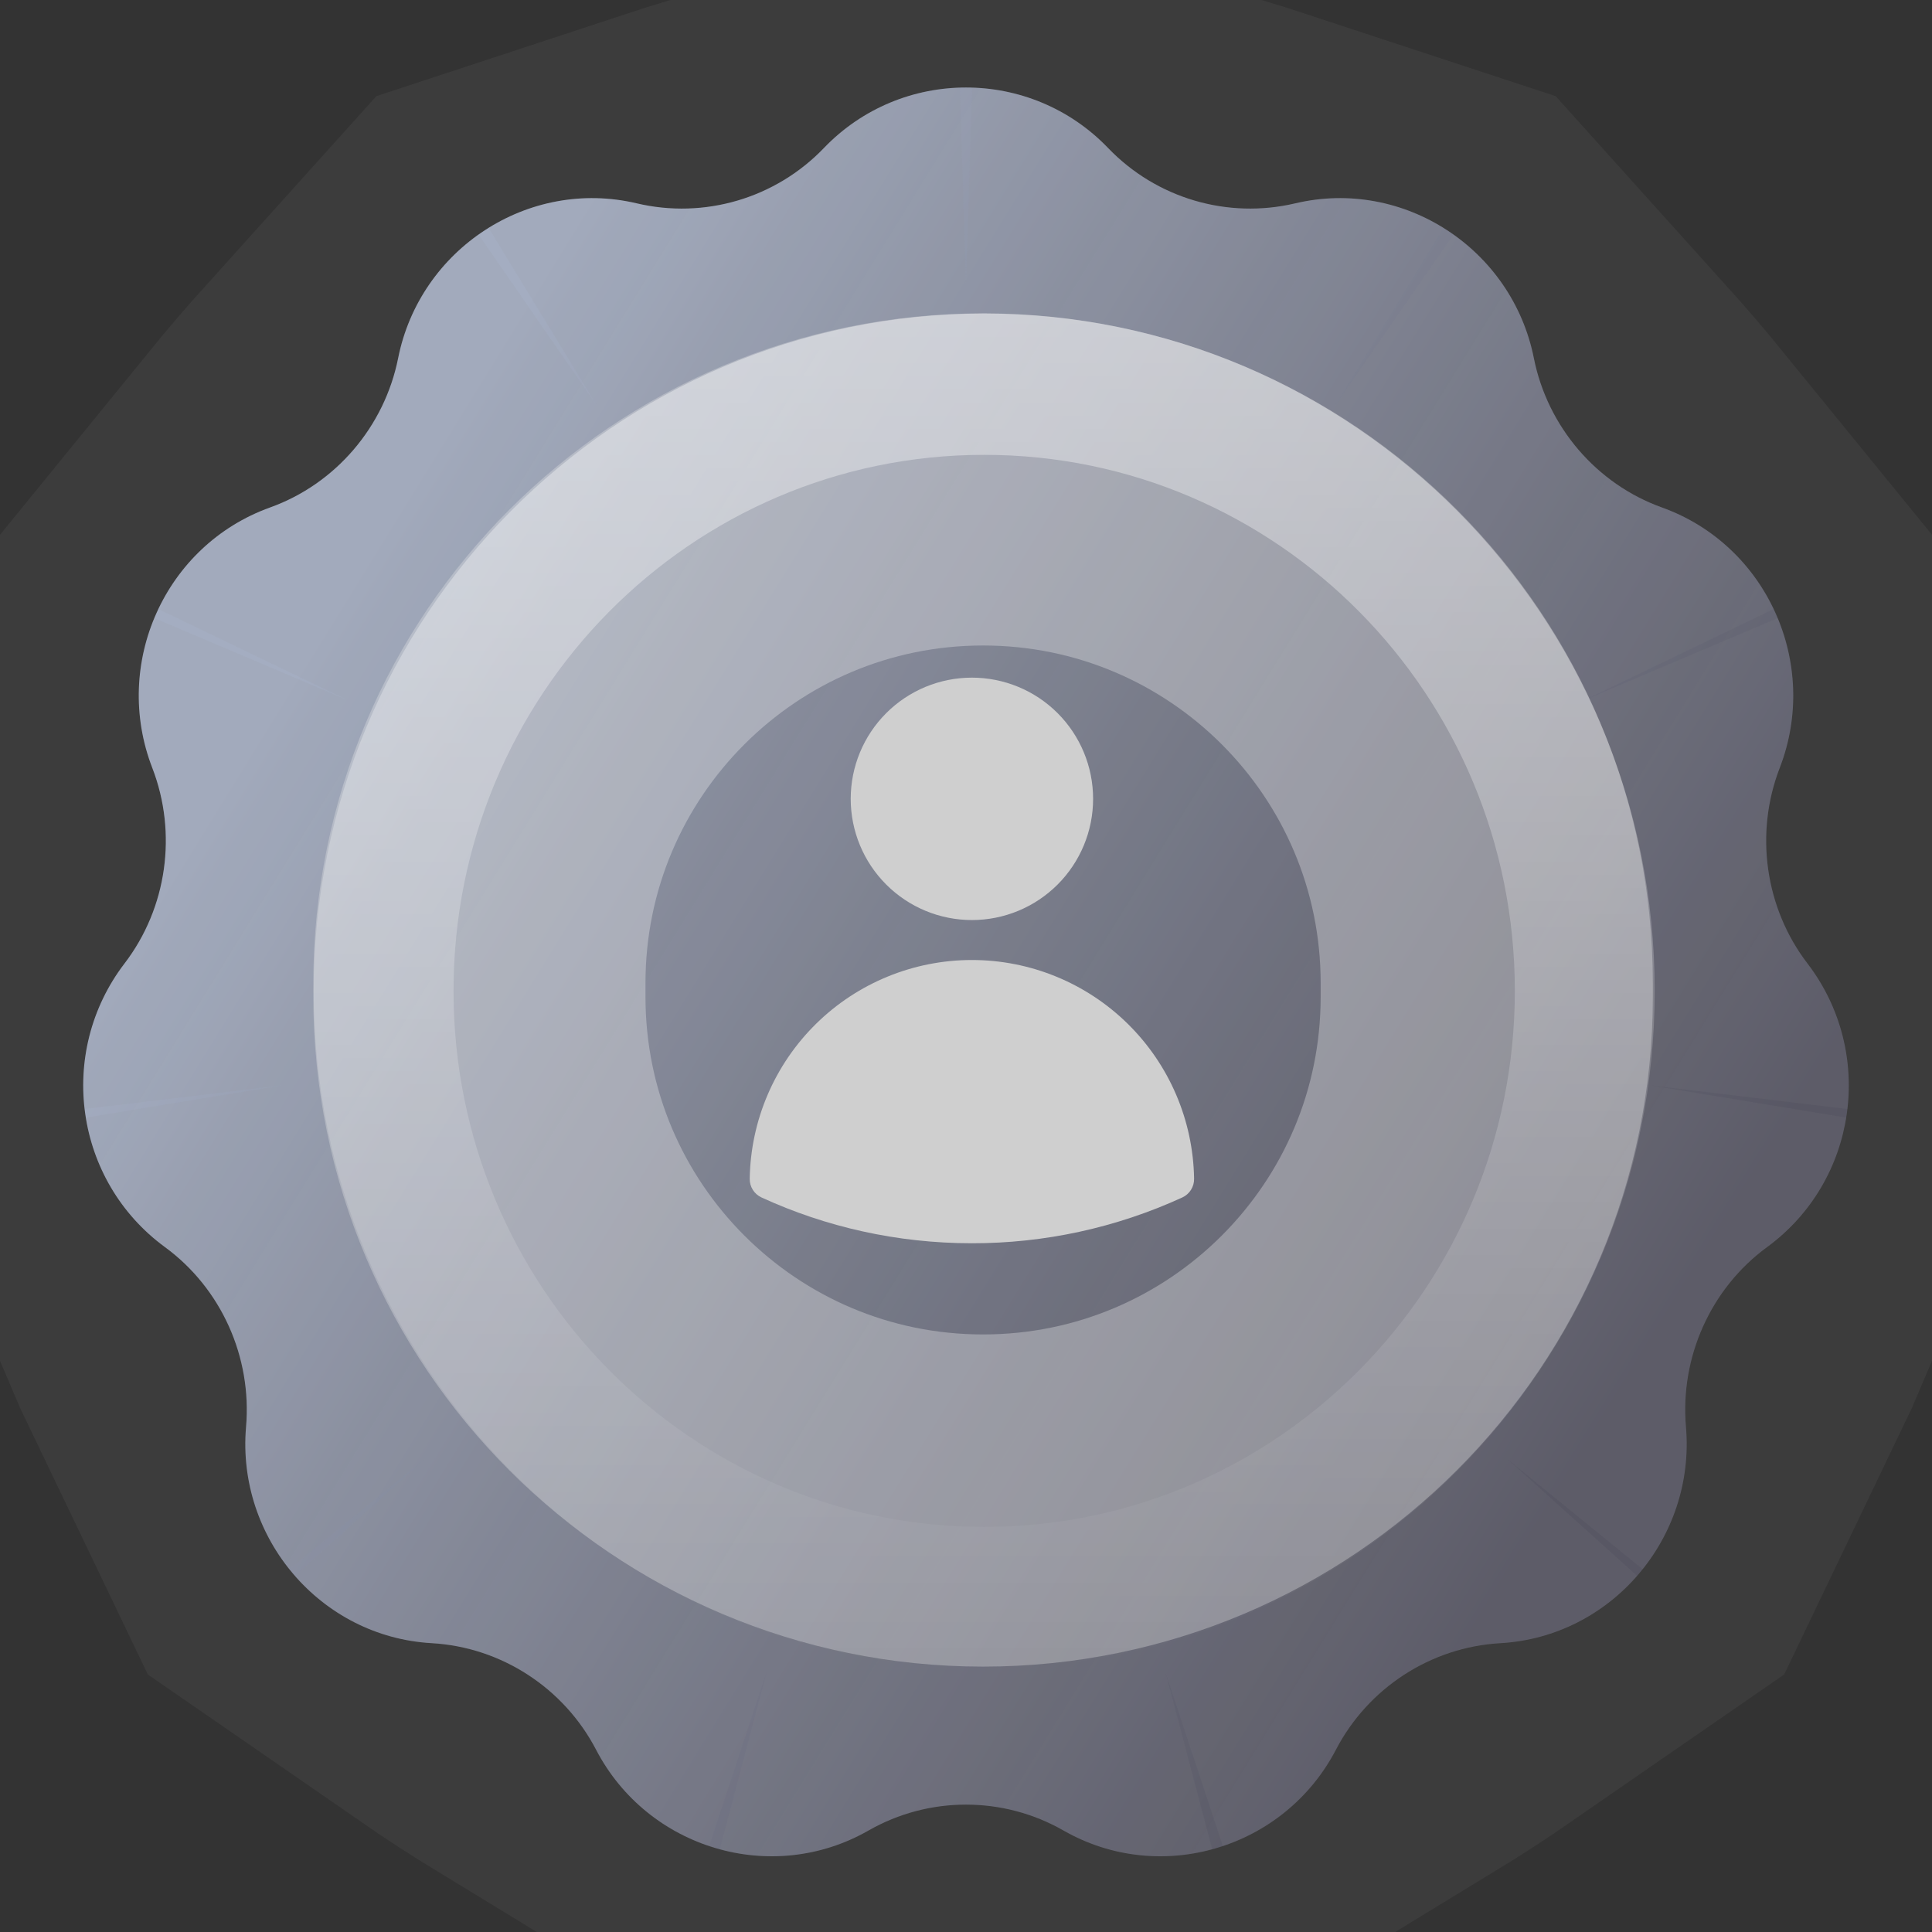 <svg width="134" height="134" viewBox="0 0 134 134" fill="none" xmlns="http://www.w3.org/2000/svg">
<rect x="0" y="0" width="134" height="134" fill="#333333" stroke="none"/>
<path d="M57.142 10.269C62.518 4.669 71.482 4.669 76.858 10.269V10.269C80.202 13.753 85.14 15.212 89.841 14.103V14.103C97.358 12.328 104.874 17.264 106.385 24.839V24.839C107.332 29.587 110.711 33.56 115.267 35.197V35.197C122.563 37.818 126.234 46.026 123.439 53.257V53.257C121.688 57.786 122.411 62.967 125.362 66.824V66.824C130.091 73.007 128.839 81.897 122.559 86.497V86.497C118.646 89.362 116.518 94.135 116.934 98.967V98.967C117.597 106.669 111.777 113.529 104.06 113.967V113.967C99.233 114.241 94.888 117.073 92.655 121.36V121.36C89.08 128.222 80.482 130.804 73.766 126.963V126.963C69.574 124.565 64.426 124.565 60.234 126.963V126.963C53.518 130.804 44.92 128.222 41.345 121.36V121.36C39.112 117.073 34.767 114.241 29.94 113.967V113.967C22.223 113.529 16.403 106.669 17.066 98.967V98.967C17.482 94.135 15.354 89.362 11.441 86.497V86.497C5.161 81.897 3.909 73.007 8.638 66.824V66.824C11.589 62.967 12.312 57.786 10.562 53.257V53.257C7.766 46.026 11.437 37.818 18.733 35.197V35.197C23.289 33.56 26.668 29.587 27.615 24.839V24.839C29.126 17.264 36.642 12.328 44.159 14.103V14.103C48.859 15.212 53.798 13.753 57.142 10.269V10.269Z" fill="url(#paint0_linear_6_77)"/>
<path d="M57.142 10.269C62.518 4.669 71.482 4.669 76.858 10.269V10.269C80.202 13.753 85.14 15.212 89.841 14.103V14.103C97.358 12.328 104.874 17.264 106.385 24.839V24.839C107.332 29.587 110.711 33.56 115.267 35.197V35.197C122.563 37.818 126.234 46.026 123.439 53.257V53.257C121.688 57.786 122.411 62.967 125.362 66.824V66.824C130.091 73.007 128.839 81.897 122.559 86.497V86.497C118.646 89.362 116.518 94.135 116.934 98.967V98.967C117.597 106.669 111.777 113.529 104.06 113.967V113.967C99.233 114.241 94.888 117.073 92.655 121.36V121.36C89.08 128.222 80.482 130.804 73.766 126.963V126.963C69.574 124.565 64.426 124.565 60.234 126.963V126.963C53.518 130.804 44.92 128.222 41.345 121.36V121.36C39.112 117.073 34.767 114.241 29.94 113.967V113.967C22.223 113.529 16.403 106.669 17.066 98.967V98.967C17.482 94.135 15.354 89.362 11.441 86.497V86.497C5.161 81.897 3.909 73.007 8.638 66.824V66.824C11.589 62.967 12.312 57.786 10.562 53.257V53.257C7.766 46.026 11.437 37.818 18.733 35.197V35.197C23.289 33.56 26.668 29.587 27.615 24.839V24.839C29.126 17.264 36.642 12.328 44.159 14.103V14.103C48.859 15.212 53.798 13.753 57.142 10.269V10.269Z" fill="black" fill-opacity="0.1"/>
<path d="M62.802 71.228C62.443 70.482 62.103 69.729 61.78 68.968C61.873 68.192 61.983 67.419 62.11 66.648C62.684 65.943 63.276 65.253 63.885 64.577C64.913 64.238 65.952 63.929 67 63.652C68.048 63.929 69.087 64.238 70.115 64.577C70.724 65.253 71.316 65.943 71.89 66.648C72.017 67.419 72.127 68.192 72.22 68.968C71.897 69.729 71.557 70.482 71.198 71.228C70.372 71.799 69.529 72.347 68.671 72.87C67.557 72.905 66.443 72.905 65.329 72.87C64.471 72.347 63.628 71.799 62.802 71.228Z" stroke="#929292" stroke-opacity="0.1" stroke-width="133.655"/>
<path d="M21.731 68.185C21.731 42.53 42.529 21.732 68.184 21.732V21.732C93.84 21.732 114.637 42.53 114.637 68.185V69.14C114.637 94.796 93.84 115.594 68.184 115.594V115.594C42.529 115.594 21.731 94.796 21.731 69.14V68.185Z" fill="black" fill-opacity="0.04"/>
<path d="M103.118 68.185V69.14C103.118 88.434 87.478 104.074 68.184 104.074C48.891 104.074 33.25 88.434 33.25 69.14V68.185C33.25 48.892 48.891 33.251 68.184 33.251C87.478 33.251 103.118 48.892 103.118 68.185Z" stroke="white" stroke-opacity="0.3" stroke-width="23.039"/>
<path d="M114.767 68.726C114.767 94.672 93.945 115.705 68.261 115.705C42.576 115.705 21.755 94.672 21.755 68.726C21.755 42.781 42.576 21.747 68.261 21.747C93.945 21.747 114.767 42.781 114.767 68.726ZM31.456 68.726C31.456 89.26 47.934 105.906 68.261 105.906C88.588 105.906 105.066 89.26 105.066 68.726C105.066 48.193 88.588 31.547 68.261 31.547C47.934 31.547 31.456 48.193 31.456 68.726Z" fill="url(#paint1_linear_6_77)" fill-opacity="0.5"/>
<path fill-rule="evenodd" clip-rule="evenodd" d="M59.004 55.406C59.004 53.177 59.889 51.039 61.466 49.462C63.042 47.886 65.18 47 67.41 47C69.639 47 71.778 47.886 73.354 49.462C74.931 51.039 75.816 53.177 75.816 55.406C75.816 57.636 74.931 59.774 73.354 61.35C71.778 62.927 69.639 63.813 67.41 63.813C65.18 63.813 63.042 62.927 61.466 61.35C59.889 59.774 59.004 57.636 59.004 55.406V55.406ZM52 81.756C52.063 77.71 53.714 73.852 56.597 71.013C59.48 68.175 63.364 66.584 67.41 66.584C71.456 66.584 75.34 68.175 78.222 71.013C81.106 73.852 82.757 77.71 82.82 81.756C82.825 82.028 82.75 82.296 82.605 82.526C82.46 82.757 82.251 82.94 82.003 83.054C77.425 85.153 72.447 86.237 67.41 86.23C62.206 86.23 57.261 85.094 52.817 83.054C52.569 82.94 52.36 82.757 52.215 82.526C52.07 82.296 51.995 82.028 52 81.756V81.756Z" fill="#CFCFCF"/>
<defs>
<linearGradient id="paint0_linear_6_77" x1="32.971" y1="26.369" x2="121.822" y2="81.182" gradientUnits="userSpaceOnUse">
<stop stop-color="#B6C0D6"/>
<stop offset="1" stop-color="#6B6A7B" stop-opacity="0.84"/>
</linearGradient>
<linearGradient id="paint1_linear_6_77" x1="68.261" y1="21.747" x2="68.261" y2="115.705" gradientUnits="userSpaceOnUse">
<stop stop-color="white"/>
<stop offset="0" stop-color="white" stop-opacity="0.81"/>
<stop offset="1" stop-color="white" stop-opacity="0"/>
</linearGradient>
</defs>
</svg>
